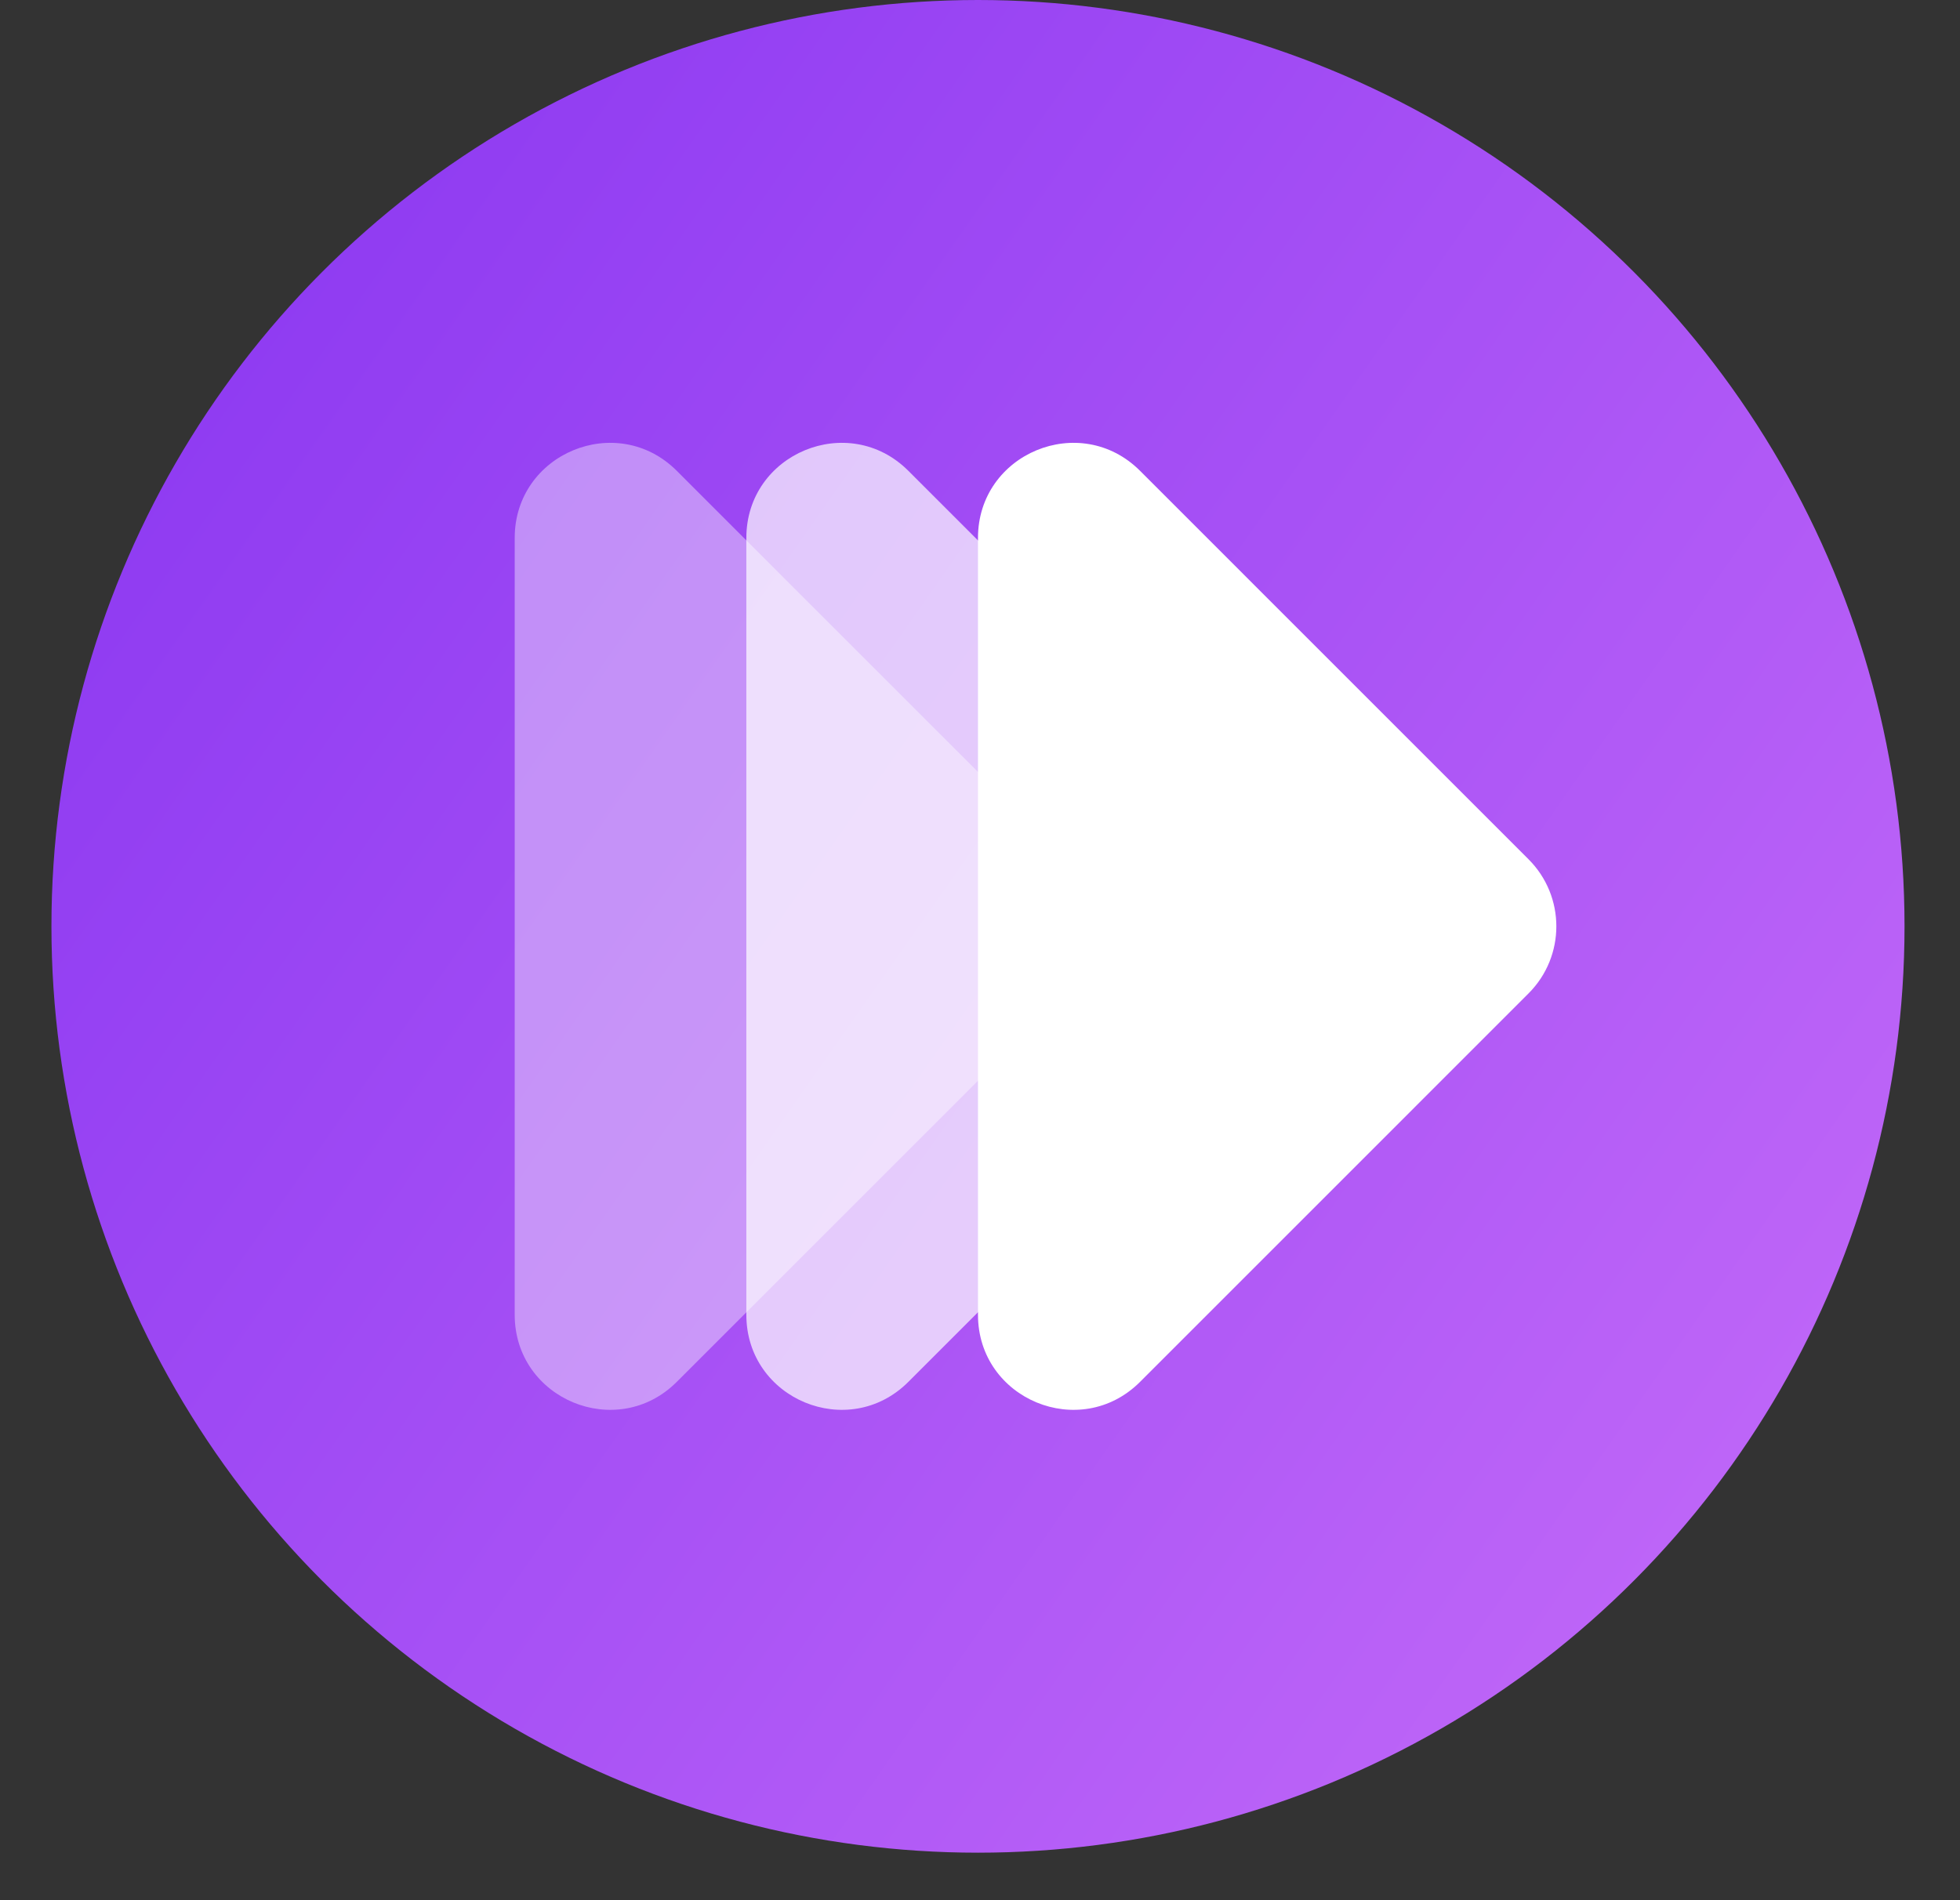 <svg width="33" height="32" viewBox="0 0 33 32" fill="none" xmlns="http://www.w3.org/2000/svg">
<rect x="0" y="0" width="33" height="32" fill="#333333" stroke="none"/>
<circle cx="16.466" cy="15.6" r="15.6" fill="url(#paint0_linear_60_1122)"/>
<path opacity="0.4" d="M11.395 7.929L17.936 14.47C18.56 15.094 18.56 16.106 17.936 16.73L11.395 23.271C10.388 24.278 8.666 23.565 8.666 22.141V9.059C8.666 7.635 10.388 6.922 11.395 7.929Z" fill="white"/>
<path opacity="0.7" d="M15.294 7.929L21.835 14.47C22.46 15.094 22.46 16.106 21.835 16.73L15.294 23.271C14.287 24.278 12.566 23.565 12.566 22.141V9.059C12.566 7.635 14.287 6.922 15.294 7.929Z" fill="white"/>
<path d="M19.195 7.929L25.735 14.47C26.36 15.094 26.36 16.106 25.735 16.73L19.195 23.271C18.188 24.278 16.466 23.565 16.466 22.141V9.059C16.466 7.635 18.188 6.922 19.195 7.929Z" fill="white"/>
<defs>
<linearGradient id="paint0_linear_60_1122" x1="-2.846" y1="-6.333" x2="56.764" y2="35.453" gradientUnits="userSpaceOnUse">
<stop offset="0.111" stop-color="#8936F1"/>
<stop offset="0.857" stop-color="#D87DFB"/>
</linearGradient>
</defs>
</svg>
